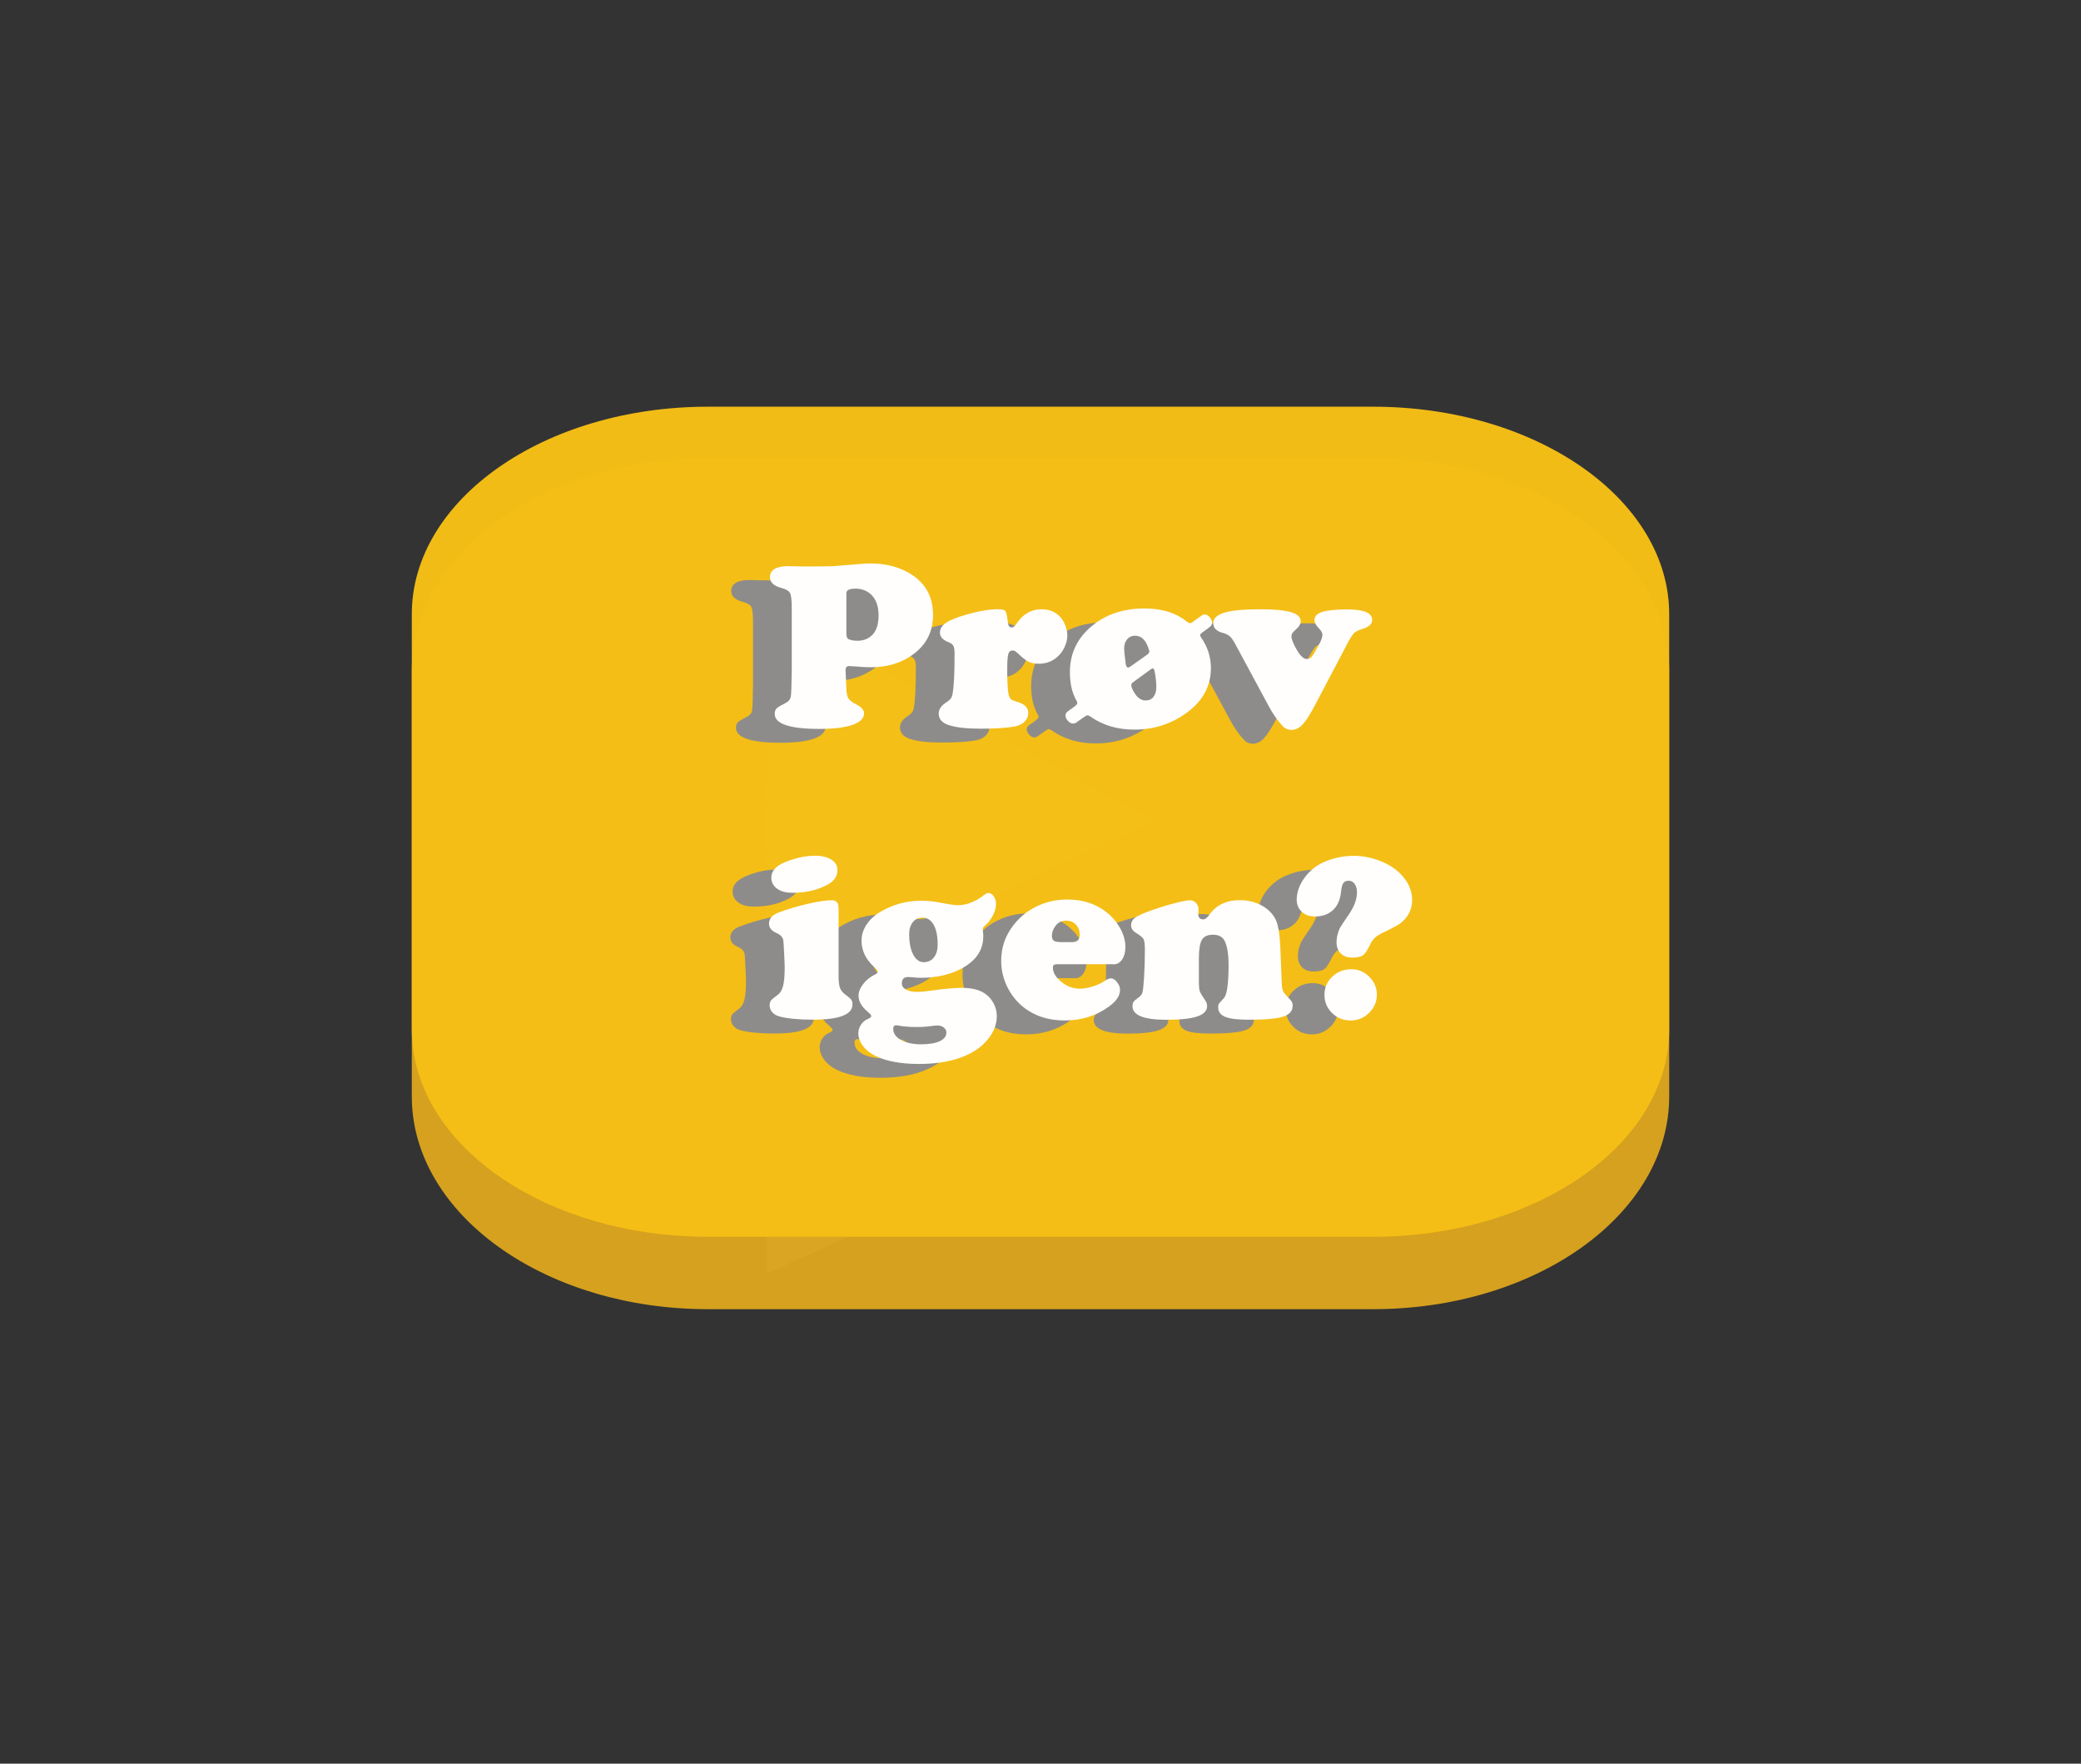 <?xml version="1.0" encoding="UTF-8"?>
<svg id="Layer_6" data-name="Layer 6" xmlns="http://www.w3.org/2000/svg" viewBox="0 0 365.26 309.54">
  <rect x="0" y="0" width="365.26" height="309.54" fill="#333333" stroke="none"/>
  <defs>
    <style>
      .cls-1 {
        fill: #fff;
      }

      .cls-1, .cls-2, .cls-3, .cls-4, .cls-5, .cls-6 {
        stroke-width: 0px;
      }

      .cls-2 {
        fill: #fffefd;
      }

      .cls-3 {
        fill: #8e8c8a;
      }

      .cls-4, .cls-5 {
        fill: #f4bf16;
      }

      .cls-5, .cls-6 {
        opacity: .98;
      }

      .cls-6 {
        fill: #d8a31e;
      }
    </style>
  </defs>
  <polygon class="cls-1" points="134.57 172.58 134.57 223.52 191.24 198.05 134.57 172.58"/>
  <path class="cls-6" d="m241.03,229.77h-116.8c-27.92,0-50.7-15.84-51.9-35.7-.03-.55-.05-1.1-.05-1.65v-74.71c0-20.63,23.26-37.35,51.95-37.35h116.8c28.69,0,51.95,16.72,51.95,37.35v74.71c0,20.63-23.26,37.35-51.95,37.35Z"/>
  <path class="cls-5" d="m241.03,217.06h-116.8c-27.92,0-50.7-15.44-51.9-34.81-.03-.53-.05-1.07-.05-1.61v-72.84c0-20.11,23.26-36.42,51.95-36.42h116.8c28.69,0,51.95,16.31,51.95,36.42v72.84c0,20.11-23.26,36.42-51.95,36.42Z"/>
  <polygon class="cls-4" points="134.57 106.18 134.42 176.34 202.37 144.02 134.57 106.18"/>
  <g>
    <path class="cls-3" d="m132.17,120.13v-10.93c0-1.41-.1-2.31-.3-2.69-.2-.38-.74-.69-1.62-.92-1.28-.36-1.91-.98-1.91-1.87,0-.62.27-1.1.81-1.43.54-.33,1.32-.5,2.34-.5.34,0,1.18.02,2.53.06h1.28c2.35-.01,3.73-.03,4.14-.05.4-.02,1.85-.14,4.33-.36.82-.08,1.57-.12,2.25-.12,2.32,0,4.39.46,6.21,1.39,3.16,1.61,4.74,4.15,4.74,7.65,0,2.83-1.11,5.09-3.32,6.79-2.08,1.59-4.61,2.39-7.57,2.39-.75,0-1.67-.05-2.76-.15-.58-.04-.94-.06-1.08-.06-.41,0-.62.23-.62.69v.12l.15,3.41c.03.66.15,1.16.37,1.49.22.33.67.66,1.35,1.01.92.48,1.38,1.01,1.38,1.58,0,.87-.68,1.54-2.04,2.02-1.36.47-3.29.71-5.78.71-5.24,0-7.87-.88-7.87-2.64,0-.42.11-.73.34-.96s.76-.54,1.59-.96c.51-.26.81-.63.89-1.1.09-.47.14-1.99.17-4.55Zm9.59-13.57v7.06c0,.54.12.87.36.98.41.19.93.29,1.55.29.94,0,1.72-.26,2.36-.77.92-.73,1.38-1.97,1.38-3.7s-.54-3.1-1.62-3.91c-.68-.51-1.5-.77-2.47-.77-1.05,0-1.57.27-1.57.81Z"/>
    <path class="cls-3" d="m168.29,109.35c.75,0,1.21.1,1.37.31.16.21.31.87.44,1.99.07.61.29.91.66.91.28,0,.55-.2.81-.6,1.13-1.73,2.61-2.6,4.44-2.6,1.29,0,2.35.41,3.17,1.23.4.4.72.92.98,1.55.25.63.38,1.24.38,1.82,0,.65-.16,1.32-.47,2-.31.69-.72,1.25-1.21,1.69-.91.85-2.02,1.27-3.34,1.27-.72,0-1.33-.12-1.82-.37-.49-.25-1.13-.75-1.92-1.52-.3-.29-.57-.44-.83-.44-.4,0-.66.22-.78.65-.12.44-.18,1.35-.18,2.75,0,2.09.08,3.52.23,4.28.1.42.24.7.41.86.18.16.56.32,1.14.49,1.28.37,1.91,1.02,1.91,1.95,0,.57-.21,1.06-.62,1.49s-.96.7-1.64.84c-1.36.28-3.36.42-6,.42s-4.42-.21-5.72-.64c-1.16-.39-1.74-1.06-1.74-2.02,0-.72.43-1.36,1.28-1.93.41-.26.69-.5.85-.72.16-.21.26-.51.32-.88.23-1.26.34-3.59.34-7,0-.62-.07-1.07-.21-1.34s-.43-.49-.85-.65c-1.01-.39-1.51-.95-1.51-1.68,0-.67.35-1.24,1.04-1.71.69-.48,1.86-.95,3.49-1.42,2.18-.64,4.04-.96,5.57-.98Z"/>
    <path class="cls-3" d="m205.43,112.55l-1.3.96c-.18.14-.28.27-.28.39,0,.1.06.24.19.44,1.13,1.63,1.7,3.42,1.7,5.36,0,3.17-1.44,5.8-4.32,7.87-2.67,1.94-5.71,2.91-9.14,2.91-2.93,0-5.48-.75-7.65-2.26-.24-.17-.43-.25-.55-.25s-.36.12-.7.37l-1.25.89c-.18.12-.39.19-.62.19-.28,0-.57-.16-.86-.47-.29-.31-.44-.63-.44-.97,0-.26.15-.51.45-.73l1.15-.83c.33-.25.49-.46.49-.62,0-.08-.08-.26-.23-.54-.72-1.32-1.08-2.94-1.08-4.86,0-3.24,1.26-5.92,3.78-8.04,2.48-2.09,5.58-3.14,9.29-3.14,3.05,0,5.51.75,7.38,2.26.28.22.5.33.64.33.1,0,.24-.06.43-.19l1.49-1.08c.24-.18.46-.27.66-.27.3,0,.59.16.87.49.28.33.43.65.43.99,0,.28-.17.54-.51.79Zm-13.69,6.77l2.81-1.99c.25-.18.38-.37.38-.56,0-.14-.1-.46-.3-.96-.48-1.21-1.22-1.81-2.21-1.81-.57,0-1.03.21-1.38.62-.35.42-.53.96-.53,1.64,0,.32.07,1.02.21,2.12.03.19.04.33.04.4.06.54.21.81.47.81.1,0,.27-.09.51-.27Zm3.21.75l-2.79,2.04c-.27.18-.4.36-.4.54,0,.37.23.9.68,1.58.52.76,1.14,1.14,1.85,1.14.58,0,1.04-.21,1.37-.63.33-.42.5-1,.5-1.73s-.08-1.59-.26-2.56c-.07-.47-.19-.71-.36-.71-.1,0-.3.11-.6.33Z"/>
    <path class="cls-3" d="m229.52,115.73l-5.51,10.47c-.85,1.62-1.57,2.75-2.17,3.38s-1.23.95-1.91.95-1.21-.24-1.62-.71c-.86-.94-1.62-2.01-2.27-3.2l-6.04-11.2c-.33-.61-.64-1.05-.95-1.32-.3-.27-.73-.47-1.27-.61-1.08-.3-1.62-.87-1.62-1.7s.67-1.46,2-1.85c1.33-.39,3.44-.58,6.31-.58,2.41,0,4.18.17,5.33.51,1.14.34,1.71.86,1.71,1.57,0,.5-.27.98-.81,1.43-.34.3-.56.53-.66.69-.1.15-.15.35-.15.58,0,.47.31,1.25.94,2.35.62,1.07,1.2,1.6,1.74,1.6.35,0,.65-.13.87-.39s.64-.94,1.23-2.04c.44-.8.66-1.41.66-1.83,0-.33-.23-.73-.68-1.18-.48-.5-.72-.96-.72-1.39,0-.67.45-1.14,1.35-1.43.9-.29,2.38-.44,4.43-.44,2.89,0,4.34.61,4.34,1.83,0,.71-.52,1.22-1.55,1.54-.81.25-1.36.52-1.65.81-.29.29-.74,1.02-1.35,2.18Z"/>
    <path class="cls-3" d="m140.4,161.71v12.07c0,.96.09,1.66.27,2.1.18.44.53.85,1.07,1.23.44.3.73.56.88.78.15.21.22.49.22.82,0,1.79-2.32,2.68-6.95,2.68-2.49,0-4.47-.19-5.93-.58-.5-.14-.9-.38-1.2-.73-.31-.35-.46-.74-.46-1.18,0-.37.08-.66.23-.87.16-.21.55-.54,1.19-1,.44-.32.75-.84.94-1.56.18-.72.28-1.79.28-3.22,0-.46-.03-1.31-.1-2.57-.06-1.25-.11-1.98-.14-2.19-.08-.57-.48-1-1.19-1.31-.88-.37-1.32-.93-1.32-1.66,0-.87.57-1.52,1.72-1.95,1.59-.6,3.29-1.1,5.1-1.52,1.81-.42,3.22-.62,4.21-.62.78,0,1.17.43,1.17,1.29Zm-4.21-9.1c1.23,0,2.21.23,2.93.68.72.45,1.08,1.06,1.08,1.82,0,1.07-.55,1.91-1.64,2.53-1.73.98-3.82,1.48-6.27,1.48-1.03,0-1.86-.19-2.47-.58-.82-.5-1.23-1.19-1.23-2.08,0-1.19.87-2.13,2.61-2.8,1.77-.69,3.43-1.04,4.98-1.04Z"/>
    <path class="cls-3" d="m166.7,159.16c.35,0,.67.2.94.59.27.39.4.85.4,1.38,0,.57-.18,1.21-.54,1.93s-.8,1.29-1.31,1.72c-.33.28-.49.5-.49.66,0,.04.01.21.04.5.04.29.06.55.06.79,0,1.65-.57,3.03-1.7,4.15-1.02,1-2.33,1.77-3.94,2.33-1.61.55-3.38.83-5.3.83-.47,0-.93-.03-1.38-.08-.37-.04-.65-.06-.85-.06-.75,0-1.13.37-1.13,1.1,0,.47.24.84.73,1.11.49.27,1.15.4,1.99.4.57,0,1.4-.08,2.51-.23,2.32-.32,4.04-.48,5.15-.48,1.67,0,2.97.27,3.89.81.74.42,1.32,1,1.75,1.75.43.75.65,1.55.65,2.41,0,1.4-.52,2.76-1.57,4.07-1.25,1.55-3.08,2.7-5.51,3.45-1.9.58-4.1.87-6.59.87-3.15,0-5.7-.47-7.65-1.41-.91-.44-1.63-1.02-2.17-1.74-.54-.72-.81-1.47-.81-2.24,0-.54.15-1.04.46-1.5.3-.46.69-.78,1.16-.98.42-.17.64-.35.64-.54,0-.15-.18-.37-.53-.67-1.13-.93-1.7-1.89-1.7-2.89,0-.66.27-1.35.82-2.06.55-.71,1.22-1.25,2.03-1.64.34-.17.51-.33.51-.5,0-.19-.21-.48-.64-.87-1.46-1.32-2.19-2.85-2.19-4.61,0-.93.26-1.81.78-2.66.52-.84,1.24-1.56,2.16-2.16,2.28-1.45,4.81-2.18,7.59-2.18,1.11,0,2.34.14,3.7.42,1.29.25,2.18.37,2.66.37,1.54,0,3.08-.6,4.61-1.79.34-.25.6-.37.79-.37Zm-16.18,23.21c-.35,0-.53.2-.53.6,0,.82.45,1.48,1.36,1.98.91.51,2.08.76,3.53.76s2.48-.18,3.26-.54c.79-.36,1.18-.87,1.18-1.52,0-.35-.15-.64-.45-.88-.3-.24-.67-.36-1.11-.36-.23,0-.55.03-.98.08-.79.12-1.68.19-2.66.19-.72,0-1.42-.03-2.08-.1-.5-.04-.9-.1-1.21-.17-.14-.03-.25-.04-.32-.04Zm4.63-18.9c-.71,0-1.28.26-1.71.79-.43.53-.65,1.23-.65,2.1,0,1.5.23,2.69.7,3.59.47.9,1.08,1.35,1.85,1.35s1.35-.28,1.79-.84c.44-.56.66-1.31.66-2.25,0-1.48-.23-2.63-.69-3.46-.46-.82-1.11-1.25-1.95-1.28Z"/>
    <path class="cls-3" d="m188.66,171.67h-9.99c-.44,0-.66.19-.66.56,0,.9.5,1.75,1.5,2.54,1,.8,2.07,1.19,3.22,1.19.68,0,1.44-.13,2.26-.38.83-.26,1.51-.57,2.05-.94.48-.33.86-.5,1.15-.5.37,0,.73.22,1.08.67.35.44.53.9.53,1.37,0,1-.64,1.96-1.91,2.89-2.25,1.65-4.85,2.47-7.8,2.47s-5.47-.84-7.48-2.53c-.98-.83-1.79-1.83-2.42-3.01-.84-1.56-1.25-3.21-1.25-4.94,0-2.33.72-4.42,2.17-6.27,1.25-1.61,2.83-2.8,4.76-3.59,1.45-.6,3.01-.89,4.7-.89,2.69,0,4.98.75,6.87,2.24.95.75,1.71,1.63,2.3,2.66.67,1.16,1,2.3,1,3.41,0,.9-.19,1.64-.57,2.21s-.88.86-1.49.86Zm-9.44-3.88h2.15c.91,0,1.36-.41,1.36-1.23,0-.75-.22-1.36-.66-1.83-.44-.47-1.01-.71-1.72-.71-.79,0-1.42.3-1.87.91-.43.57-.64,1.14-.64,1.72,0,.42.1.71.31.87.21.17.56.25,1.07.25Z"/>
    <path class="cls-3" d="m217.89,167.95l.3,7.31c.03.55.12.96.27,1.23.15.26.58.77,1.31,1.52.21.22.32.53.32.94,0,.91-.56,1.55-1.68,1.91-1.12.36-3.12.54-6,.54-1.96,0-3.34-.17-4.15-.5-.84-.35-1.25-.91-1.25-1.68,0-.28.04-.48.13-.61.08-.13.37-.45.85-.97.57-.58.85-2.52.85-5.82,0-1.91-.23-3.32-.68-4.24-.37-.73-1.05-1.1-2.04-1.1s-1.6.3-1.96.89c-.35.6-.53,1.68-.53,3.24v4.11c0,.82.05,1.38.16,1.68.11.3.46.89,1.05,1.77.16.25.23.53.23.85,0,.82-.58,1.42-1.74,1.81s-2.98.58-5.44.58c-3.94,0-5.91-.8-5.91-2.39,0-.33.06-.58.18-.76s.41-.42.86-.74c.37-.26.6-.56.7-.9.1-.34.19-1.17.28-2.5.1-1.58.15-3.23.15-4.96,0-.96-.07-1.58-.22-1.88-.15-.3-.58-.66-1.29-1.09-.61-.37-.91-.83-.91-1.37s.25-1.01.74-1.36c.5-.35,1.52-.8,3.06-1.34,1.36-.47,2.67-.87,3.93-1.19,1.26-.33,2.13-.49,2.59-.49.43,0,.78.15,1.07.46.29.31.44.67.44,1.08,0,.04,0,.21-.02.52-.01.11-.02.21-.02.29,0,.67.28,1,.85,1,.34,0,.7-.26,1.08-.79,1.22-1.72,2.99-2.58,5.31-2.58,1.79,0,3.32.46,4.59,1.37.89.65,1.52,1.42,1.87,2.3.35.88.57,2.17.66,3.87Z"/>
    <path class="cls-3" d="m230.86,152.64c1.59,0,3.2.33,4.83,1,1.69.69,3.01,1.66,3.98,2.91.94,1.19,1.4,2.48,1.4,3.86,0,1.61-.67,2.96-2.02,4.05-.35.29-1.4.85-3.13,1.68-.62.31-1.09.6-1.39.88s-.57.66-.8,1.13c-.48,1.03-.91,1.67-1.28,1.94s-1,.41-1.89.41-1.52-.24-2.02-.73-.74-1.15-.74-1.99c0-.76.19-1.57.57-2.43.1-.21.64-1.04,1.64-2.49.92-1.36,1.38-2.63,1.38-3.82,0-.6-.14-1.08-.41-1.46-.28-.38-.63-.57-1.05-.57s-.75.14-.94.41-.32.78-.4,1.53c-.14,1.41-.62,2.49-1.42,3.22-.81.75-1.86,1.12-3.17,1.12-.91,0-1.64-.25-2.21-.75-.65-.57-.98-1.29-.98-2.18,0-1.34.47-2.65,1.41-3.92.94-1.27,2.15-2.21,3.62-2.81,1.56-.65,3.23-.98,5.02-.98Zm-.47,19.9c1.23,0,2.29.45,3.17,1.35.88.89,1.32,1.93,1.32,3.12s-.45,2.3-1.36,3.19c-.91.89-1.99,1.34-3.25,1.34s-2.29-.41-3.17-1.23c-.95-.89-1.42-1.98-1.42-3.28,0-1.2.42-2.22,1.25-3.05.94-.96,2.09-1.43,3.47-1.43Z"/>
  </g>
  <g>
    <path class="cls-2" d="m138.97,117.7v-10.93c0-1.41-.1-2.31-.3-2.69-.2-.38-.74-.69-1.62-.92-1.28-.36-1.91-.98-1.91-1.87,0-.62.27-1.1.81-1.43.54-.33,1.32-.5,2.34-.5.34,0,1.18.02,2.53.06h1.28c2.35-.01,3.73-.03,4.14-.05.4-.02,1.85-.14,4.33-.36.82-.08,1.57-.12,2.25-.12,2.32,0,4.39.46,6.21,1.39,3.16,1.61,4.74,4.15,4.74,7.65,0,2.83-1.11,5.09-3.32,6.79-2.08,1.59-4.61,2.39-7.57,2.39-.75,0-1.67-.05-2.76-.15-.58-.04-.94-.06-1.08-.06-.41,0-.62.23-.62.69v.12l.15,3.41c.03.66.15,1.16.37,1.49.22.33.67.66,1.35,1.01.92.48,1.38,1.01,1.38,1.58,0,.87-.68,1.54-2.04,2.02-1.36.47-3.29.71-5.78.71-5.24,0-7.87-.88-7.87-2.64,0-.42.11-.73.34-.96s.76-.54,1.59-.96c.51-.26.81-.63.89-1.1.09-.47.14-1.99.17-4.55Zm9.59-13.57v7.06c0,.54.12.87.36.98.41.19.93.29,1.55.29.94,0,1.72-.26,2.36-.77.92-.73,1.38-1.97,1.38-3.7s-.54-3.1-1.62-3.91c-.68-.51-1.5-.77-2.47-.77-1.05,0-1.57.27-1.57.81Z"/>
    <path class="cls-2" d="m175.09,106.92c.75,0,1.21.1,1.37.31.16.21.31.87.44,1.99.07.61.29.91.66.91.28,0,.55-.2.81-.6,1.13-1.73,2.61-2.6,4.44-2.6,1.29,0,2.35.41,3.17,1.23.4.4.72.92.98,1.55.25.63.38,1.24.38,1.82,0,.65-.16,1.32-.47,2-.31.69-.72,1.25-1.21,1.69-.91.85-2.02,1.27-3.34,1.27-.72,0-1.33-.12-1.82-.37-.49-.25-1.13-.75-1.92-1.52-.3-.29-.57-.44-.83-.44-.4,0-.66.22-.78.65-.12.44-.18,1.35-.18,2.75,0,2.09.08,3.52.23,4.28.1.42.24.7.41.86.18.16.56.32,1.14.49,1.28.37,1.91,1.02,1.91,1.95,0,.57-.21,1.06-.62,1.49s-.96.7-1.64.84c-1.36.28-3.36.42-6,.42s-4.42-.21-5.72-.64c-1.16-.39-1.74-1.06-1.74-2.02,0-.72.43-1.36,1.28-1.93.41-.26.69-.5.85-.72.16-.21.26-.51.32-.88.23-1.26.34-3.59.34-7,0-.62-.07-1.07-.21-1.34s-.43-.49-.85-.65c-1.01-.39-1.51-.95-1.51-1.68,0-.67.35-1.24,1.04-1.71.69-.48,1.86-.95,3.49-1.42,2.18-.64,4.04-.96,5.57-.98Z"/>
    <path class="cls-2" d="m212.23,110.12l-1.3.96c-.18.14-.28.27-.28.39,0,.1.06.24.19.44,1.13,1.63,1.7,3.42,1.7,5.36,0,3.17-1.44,5.8-4.32,7.87-2.67,1.94-5.71,2.91-9.14,2.91-2.93,0-5.48-.75-7.65-2.26-.24-.17-.43-.25-.55-.25s-.36.12-.7.37l-1.25.89c-.18.12-.39.19-.62.19-.28,0-.57-.16-.86-.47-.29-.31-.44-.63-.44-.97,0-.26.15-.51.45-.73l1.15-.83c.33-.25.49-.46.49-.62,0-.08-.08-.26-.23-.54-.72-1.32-1.08-2.94-1.08-4.86,0-3.24,1.26-5.92,3.78-8.04,2.48-2.09,5.58-3.14,9.29-3.14,3.05,0,5.51.75,7.38,2.26.28.22.5.33.64.33.1,0,.24-.06.43-.19l1.49-1.08c.24-.18.46-.27.66-.27.3,0,.59.16.87.49.28.33.43.65.43.99,0,.28-.17.54-.51.79Zm-13.69,6.77l2.81-1.99c.25-.18.38-.37.38-.56,0-.14-.1-.46-.3-.96-.48-1.21-1.22-1.81-2.21-1.81-.57,0-1.03.21-1.38.62-.35.42-.53.96-.53,1.64,0,.32.07,1.02.21,2.12.03.19.04.33.04.4.06.54.21.81.47.81.1,0,.27-.09.51-.27Zm3.21.75l-2.79,2.04c-.27.18-.4.36-.4.54,0,.37.23.9.68,1.58.52.76,1.14,1.14,1.85,1.14.58,0,1.04-.21,1.37-.63.33-.42.5-1,.5-1.73s-.08-1.59-.26-2.56c-.07-.47-.19-.71-.36-.71-.1,0-.3.11-.6.33Z"/>
    <path class="cls-2" d="m236.31,113.3l-5.51,10.47c-.85,1.62-1.57,2.75-2.17,3.38s-1.23.95-1.91.95-1.21-.24-1.62-.71c-.86-.94-1.62-2.01-2.27-3.2l-6.04-11.2c-.33-.61-.64-1.05-.95-1.32-.3-.27-.73-.47-1.27-.61-1.08-.3-1.62-.87-1.62-1.7s.67-1.46,2-1.85c1.33-.39,3.44-.58,6.31-.58,2.41,0,4.18.17,5.33.51,1.14.34,1.71.86,1.71,1.57,0,.5-.27.98-.81,1.43-.34.3-.56.53-.66.69-.1.15-.15.35-.15.58,0,.47.31,1.25.94,2.35.62,1.07,1.2,1.6,1.74,1.6.35,0,.65-.13.87-.39s.64-.94,1.23-2.04c.44-.8.66-1.41.66-1.83,0-.33-.23-.73-.68-1.18-.48-.5-.72-.96-.72-1.39,0-.67.45-1.14,1.35-1.43.9-.29,2.38-.44,4.43-.44,2.89,0,4.34.61,4.34,1.83,0,.71-.52,1.22-1.55,1.54-.81.25-1.36.52-1.65.81-.29.29-.74,1.02-1.35,2.18Z"/>
    <path class="cls-2" d="m147.19,159.28v12.07c0,.96.09,1.66.27,2.1.18.44.53.85,1.07,1.23.44.3.73.56.88.78.15.21.22.49.22.82,0,1.79-2.32,2.68-6.95,2.68-2.49,0-4.47-.19-5.93-.58-.5-.14-.9-.38-1.2-.73-.31-.35-.46-.74-.46-1.18,0-.37.08-.66.23-.87.16-.21.55-.54,1.19-1,.44-.32.75-.84.94-1.56.18-.72.28-1.79.28-3.22,0-.46-.03-1.31-.1-2.57-.06-1.25-.11-1.98-.14-2.19-.08-.57-.48-1-1.19-1.31-.88-.37-1.32-.93-1.32-1.66,0-.87.57-1.52,1.72-1.95,1.59-.6,3.29-1.1,5.1-1.52,1.81-.42,3.22-.62,4.21-.62.78,0,1.17.43,1.17,1.29Zm-4.21-9.1c1.23,0,2.21.23,2.93.68.72.45,1.08,1.06,1.08,1.82,0,1.07-.55,1.91-1.64,2.53-1.73.98-3.82,1.48-6.27,1.48-1.03,0-1.86-.19-2.47-.58-.82-.5-1.23-1.19-1.23-2.08,0-1.19.87-2.13,2.61-2.8,1.77-.69,3.43-1.04,4.98-1.04Z"/>
    <path class="cls-2" d="m173.49,156.73c.35,0,.67.2.94.59.27.39.4.85.4,1.38,0,.57-.18,1.21-.54,1.93s-.8,1.29-1.31,1.72c-.33.28-.49.5-.49.66,0,.04.01.21.04.5.04.29.06.55.06.79,0,1.65-.57,3.03-1.7,4.15-1.02,1-2.33,1.77-3.94,2.33-1.61.55-3.38.83-5.3.83-.47,0-.93-.03-1.38-.08-.37-.04-.65-.06-.85-.06-.75,0-1.13.37-1.13,1.1,0,.47.24.84.73,1.11.49.27,1.15.4,1.99.4.57,0,1.4-.08,2.51-.23,2.32-.32,4.04-.48,5.15-.48,1.67,0,2.97.27,3.89.81.74.42,1.32,1,1.75,1.75.43.75.65,1.55.65,2.41,0,1.4-.52,2.76-1.57,4.07-1.25,1.55-3.08,2.7-5.51,3.45-1.9.58-4.1.87-6.59.87-3.15,0-5.7-.47-7.65-1.41-.91-.44-1.63-1.02-2.17-1.74-.54-.72-.81-1.47-.81-2.24,0-.54.15-1.04.46-1.5.3-.46.69-.78,1.16-.98.42-.17.64-.35.64-.54,0-.15-.18-.37-.53-.67-1.13-.93-1.7-1.89-1.7-2.89,0-.66.27-1.35.82-2.06.55-.71,1.22-1.25,2.03-1.64.34-.17.51-.33.51-.5,0-.19-.21-.48-.64-.87-1.46-1.32-2.19-2.85-2.19-4.61,0-.93.26-1.81.78-2.66.52-.84,1.24-1.56,2.16-2.16,2.28-1.45,4.81-2.18,7.59-2.18,1.11,0,2.34.14,3.7.42,1.29.25,2.18.37,2.66.37,1.54,0,3.08-.6,4.61-1.79.34-.25.6-.37.79-.37Zm-16.18,23.21c-.35,0-.53.2-.53.6,0,.82.45,1.48,1.36,1.98.91.51,2.08.76,3.53.76s2.48-.18,3.26-.54c.79-.36,1.18-.87,1.18-1.52,0-.35-.15-.64-.45-.88-.3-.24-.67-.36-1.11-.36-.23,0-.55.03-.98.08-.79.12-1.68.19-2.66.19-.72,0-1.42-.03-2.08-.1-.5-.04-.9-.1-1.21-.17-.14-.03-.25-.04-.32-.04Zm4.63-18.9c-.71,0-1.28.26-1.71.79-.43.53-.65,1.23-.65,2.1,0,1.5.23,2.69.7,3.59.47.9,1.08,1.35,1.85,1.35s1.35-.28,1.79-.84c.44-.56.66-1.31.66-2.25,0-1.48-.23-2.63-.69-3.46-.46-.82-1.11-1.25-1.95-1.28Z"/>
    <path class="cls-2" d="m195.45,169.23h-9.99c-.44,0-.66.19-.66.56,0,.9.5,1.75,1.5,2.54,1,.8,2.07,1.19,3.22,1.19.68,0,1.44-.13,2.26-.38.83-.26,1.51-.57,2.05-.94.48-.33.86-.5,1.15-.5.37,0,.73.22,1.08.67.35.44.53.9.53,1.37,0,1-.64,1.96-1.91,2.89-2.25,1.65-4.85,2.47-7.8,2.47s-5.47-.84-7.48-2.53c-.98-.83-1.79-1.83-2.42-3.01-.84-1.56-1.25-3.21-1.25-4.94,0-2.33.72-4.42,2.17-6.27,1.25-1.61,2.83-2.8,4.76-3.59,1.45-.6,3.01-.89,4.7-.89,2.69,0,4.98.75,6.87,2.24.95.75,1.71,1.63,2.3,2.66.67,1.16,1,2.3,1,3.41,0,.9-.19,1.64-.57,2.21s-.88.86-1.49.86Zm-9.44-3.88h2.15c.91,0,1.36-.41,1.36-1.23,0-.75-.22-1.36-.66-1.83-.44-.47-1.01-.71-1.72-.71-.79,0-1.42.3-1.87.91-.43.57-.64,1.14-.64,1.72,0,.42.1.71.31.87.21.17.56.25,1.07.25Z"/>
    <path class="cls-2" d="m224.69,165.52l.3,7.31c.03.55.12.96.27,1.23.15.26.58.77,1.31,1.52.21.22.32.53.32.94,0,.91-.56,1.55-1.68,1.91-1.12.36-3.12.54-6,.54-1.96,0-3.34-.17-4.15-.5-.84-.35-1.25-.91-1.25-1.68,0-.28.04-.48.13-.61.08-.13.37-.45.85-.97.57-.58.85-2.52.85-5.82,0-1.91-.23-3.32-.68-4.24-.37-.73-1.05-1.1-2.04-1.1s-1.6.3-1.96.89c-.35.6-.53,1.68-.53,3.24v4.11c0,.82.05,1.38.16,1.68.11.3.46.89,1.05,1.77.16.25.23.53.23.85,0,.82-.58,1.42-1.74,1.81s-2.98.58-5.44.58c-3.94,0-5.91-.8-5.91-2.39,0-.33.06-.58.18-.76s.41-.42.86-.74c.37-.26.6-.56.7-.9.1-.34.19-1.17.28-2.5.1-1.58.15-3.23.15-4.96,0-.96-.07-1.58-.22-1.88-.15-.3-.58-.66-1.29-1.09-.61-.37-.91-.83-.91-1.37s.25-1.01.74-1.36c.5-.35,1.52-.8,3.06-1.34,1.36-.47,2.67-.87,3.93-1.19,1.26-.33,2.13-.49,2.59-.49.43,0,.78.15,1.07.46.29.31.44.67.44,1.08,0,.04,0,.21-.02.52-.01.11-.02.21-.02.29,0,.67.28,1,.85,1,.34,0,.7-.26,1.08-.79,1.22-1.72,2.99-2.58,5.31-2.58,1.79,0,3.32.46,4.59,1.37.89.65,1.52,1.42,1.87,2.3.35.88.57,2.17.66,3.87Z"/>
    <path class="cls-2" d="m237.65,150.2c1.59,0,3.2.33,4.83,1,1.69.69,3.01,1.66,3.98,2.91.94,1.19,1.4,2.48,1.4,3.86,0,1.61-.67,2.96-2.02,4.05-.35.29-1.4.85-3.13,1.68-.62.31-1.09.6-1.39.88s-.57.66-.8,1.13c-.48,1.03-.91,1.67-1.28,1.94s-1,.41-1.89.41-1.52-.24-2.02-.73-.74-1.15-.74-1.99c0-.76.19-1.57.57-2.43.1-.21.64-1.04,1.64-2.49.92-1.36,1.38-2.63,1.38-3.82,0-.6-.14-1.08-.41-1.46-.28-.38-.63-.57-1.05-.57s-.75.14-.94.41-.32.78-.4,1.53c-.14,1.41-.62,2.49-1.42,3.22-.81.75-1.86,1.12-3.17,1.12-.91,0-1.64-.25-2.21-.75-.65-.57-.98-1.29-.98-2.18,0-1.34.47-2.65,1.41-3.92.94-1.27,2.15-2.21,3.62-2.81,1.56-.65,3.23-.98,5.02-.98Zm-.47,19.9c1.23,0,2.29.45,3.17,1.35.88.89,1.32,1.93,1.32,3.12s-.45,2.3-1.36,3.19c-.91.89-1.99,1.34-3.25,1.34s-2.29-.41-3.17-1.23c-.95-.89-1.42-1.98-1.42-3.28,0-1.2.42-2.22,1.25-3.05.94-.96,2.09-1.43,3.47-1.43Z"/>
  </g>
</svg>
